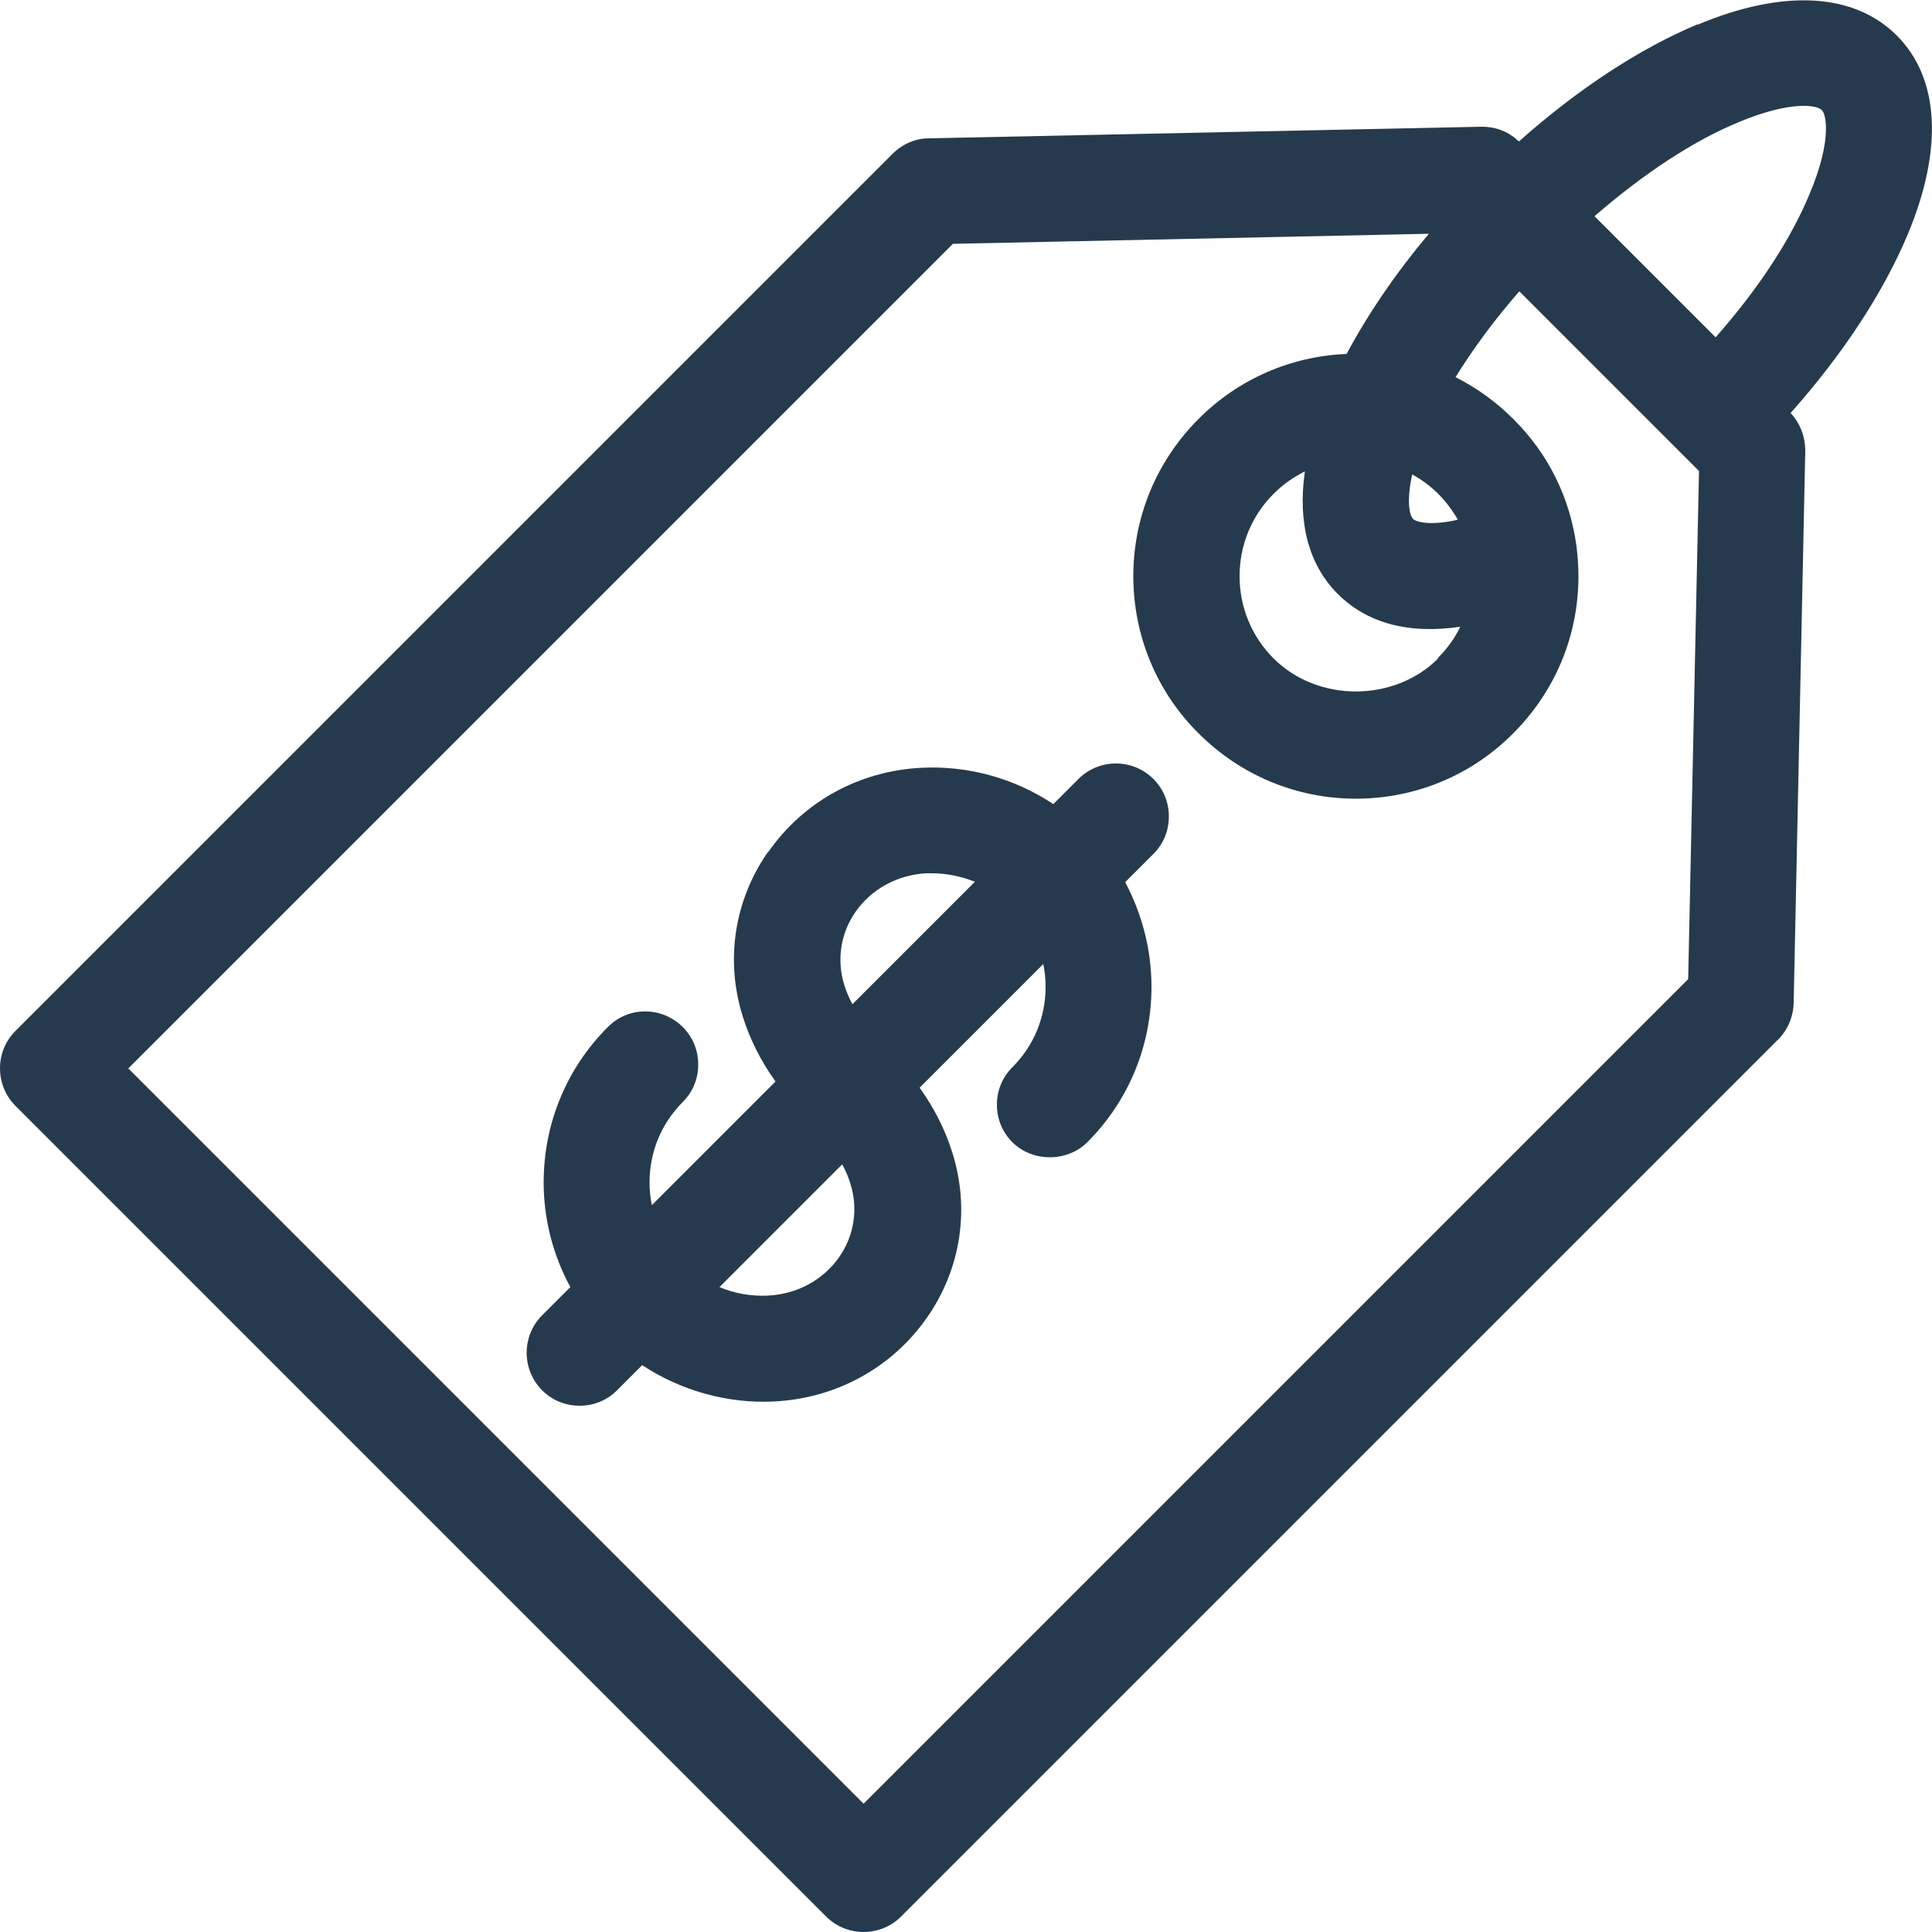 <?xml version="1.0" encoding="UTF-8"?>
<svg id="Iconos" xmlns="http://www.w3.org/2000/svg" viewBox="0 0 50 50">
  <defs>
    <style>
      .cls-1 {
        fill: #263a4e;
      }
    </style>
  </defs>
  <path class="cls-1" d="M43.93.63c-1.5.63-3.09,1.67-4.62,3.03-.27-.25-.57-.38-.98-.38l-14.29.3c-.35,0-.69.15-.94.4L.4,26.68C.14,26.94,0,27.28,0,27.65s.15.72.4.97l20.98,20.98c.26.26.61.4.97.4s.71-.14.97-.4l22.7-22.7c.25-.25.39-.59.4-.94l.3-14.29c0-.36-.13-.72-.38-.98,1.36-1.53,2.4-3.12,3.03-4.62.93-2.22.82-4.05-.28-5.15-1.11-1.11-2.94-1.21-5.16-.28ZM41.26,5.6c1.27-1.1,2.55-1.95,3.74-2.44,1.31-.55,2.02-.45,2.15-.31.13.14.24.84-.31,2.15h0c-.49,1.19-1.33,2.47-2.44,3.73l-3.14-3.14ZM36.55,12.28c.24.13.47.3.67.5s.37.43.51.67c-.74.17-1.09.05-1.16-.02h0c-.1-.1-.17-.49-.02-1.16ZM37.22,17.04c-1.14,1.14-3.12,1.14-4.26,0-.57-.57-.88-1.33-.88-2.13s.31-1.56.88-2.13c.24-.24.51-.43.81-.58-.19,1.33.1,2.42.85,3.17.75.75,1.82,1.05,3.17.85-.14.3-.34.57-.58.81ZM34.85,9.16c-1.45.06-2.8.65-3.83,1.68-1.09,1.09-1.69,2.54-1.69,4.07s.6,2.99,1.69,4.07c1.09,1.09,2.54,1.69,4.07,1.69s2.99-.6,4.07-1.69c1.09-1.09,1.69-2.53,1.69-4.07,0-.26-.02-.51-.05-.77-.17-1.26-.73-2.4-1.64-3.3-.44-.44-.94-.8-1.49-1.08.45-.73,1.01-1.49,1.65-2.22l4.65,4.65-.28,13.15-21.34,21.34L3.32,27.65,24.66,6.31l12.32-.26c-.86,1.02-1.58,2.08-2.13,3.11Z"/>
  <path class="cls-1" d="M19.88,22.04c-.88,1.26-1.12,2.82-.65,4.29.18.57.46,1.13.84,1.66l-3.2,3.2c-.04-.19-.06-.39-.06-.59,0-.78.3-1.52.86-2.08.26-.26.4-.6.4-.97s-.14-.71-.4-.97c-.54-.54-1.41-.54-1.94,0-1.07,1.07-1.66,2.5-1.66,4.02,0,.95.24,1.88.69,2.71l-.73.73c-.26.26-.4.61-.4.97s.14.71.4.97c.26.26.6.4.97.4s.71-.14.97-.4l.65-.65c1,.66,2.21,1,3.41.94,1.61-.08,3.05-.87,3.96-2.17.88-1.26,1.12-2.82.65-4.29-.18-.57-.46-1.13-.84-1.66l3.2-3.2c.04.19.06.39.06.59,0,.78-.3,1.52-.86,2.08-.26.26-.4.6-.4.97s.14.71.4.97c.52.52,1.42.52,1.94,0,1.07-1.07,1.66-2.5,1.66-4.02,0-.95-.24-1.88-.68-2.71l.73-.73c.26-.26.4-.6.4-.97s-.14-.71-.4-.97c-.54-.54-1.41-.53-1.94,0l-.65.65c-1.01-.67-2.2-1-3.41-.94-1.61.08-3.05.87-3.96,2.17ZM21.8,30.14c.09.17.16.33.21.5.2.64.1,1.33-.29,1.89-.42.6-1.09.96-1.84,1-.43.02-.86-.05-1.26-.22l3.17-3.17ZM24.11,22.6c.38,0,.77.08,1.12.22l-3.17,3.17c-.09-.17-.16-.34-.21-.5-.2-.64-.1-1.33.29-1.89.42-.6,1.09-.96,1.84-1,.04,0,.09,0,.14,0Z"/>
</svg>